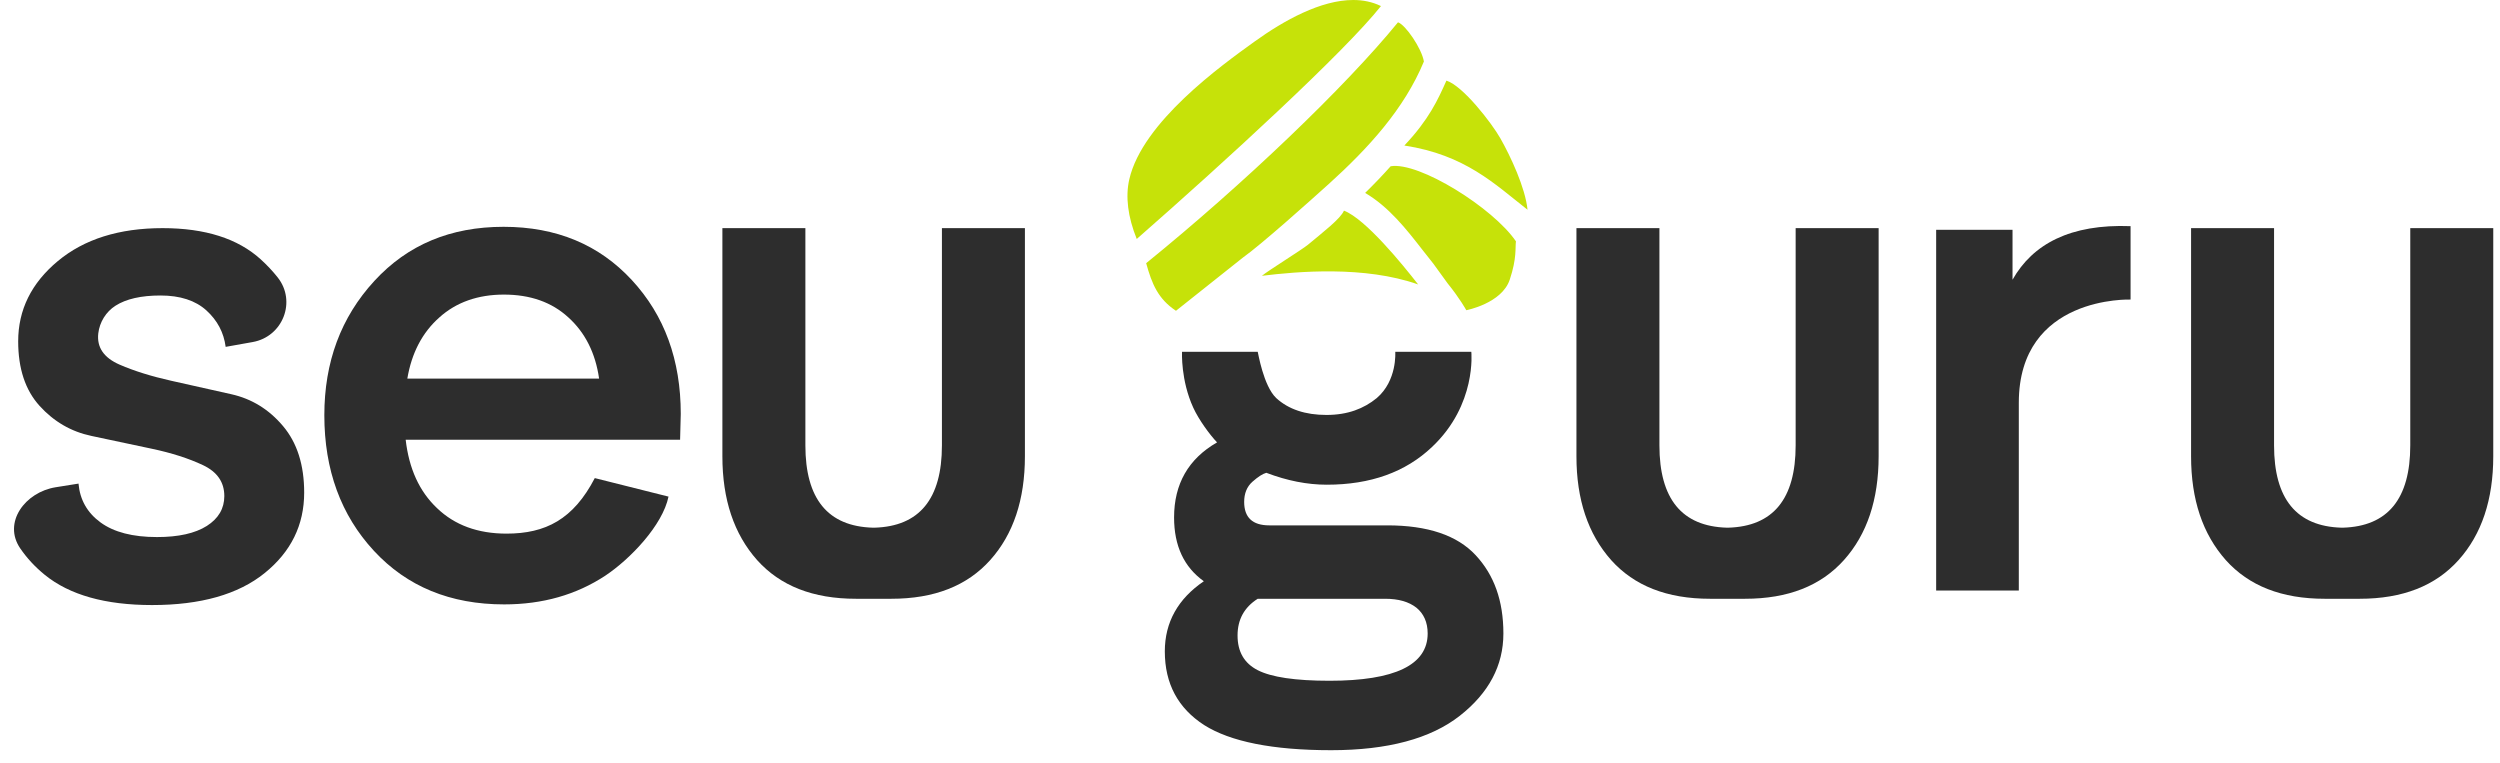 <svg width="177" height="54" viewBox="0 0 177 54" fill="none" xmlns="http://www.w3.org/2000/svg">
<path d="M35.674 20.857C33.848 20.857 32.303 21.395 31.109 22.472C29.892 23.549 29.143 25 28.839 26.803H42.416C42.158 25 41.432 23.549 40.239 22.472C39.068 21.395 37.547 20.857 35.674 20.857ZM47.331 35.16C46.91 37.196 44.616 39.584 42.86 40.754C40.8 42.112 38.413 42.791 35.697 42.791C31.882 42.791 28.815 41.527 26.474 38.999C24.134 36.471 22.963 33.264 22.963 29.401C22.963 25.632 24.134 22.472 26.498 19.897C28.862 17.322 31.905 16.058 35.651 16.058C39.396 16.058 42.416 17.322 44.733 19.827C47.051 22.332 48.198 25.492 48.198 29.307L48.151 31.133H28.722C28.956 33.17 29.681 34.785 30.945 35.979C32.186 37.173 33.825 37.781 35.861 37.781C38.623 37.781 40.59 36.775 42.111 33.849L47.331 35.16Z" fill="#2D2D2D"/>
<path d="M150.844 20.343C150.844 20.951 150.844 21.209 150.844 21.209C150.844 21.209 142.932 20.904 142.932 28.512V41.808H137.08V16.269H142.487V19.804C143.915 17.276 146.584 15.848 150.844 16.012V20.343Z" fill="#2D2D2D"/>
<path d="M60.672 42.393H63.107C66.15 42.393 68.467 41.48 70.106 39.654C71.745 37.828 72.564 35.371 72.564 32.304V16.152H66.688V31.532C66.688 35.324 65.097 37.267 61.913 37.36H61.796C58.612 37.267 57.021 35.324 57.021 31.532V16.152H51.145V32.304C51.145 35.371 51.964 37.805 53.603 39.654C55.242 41.48 57.559 42.393 60.602 42.393H63.037" fill="#2D2D2D"/>
<path d="M121.116 42.393H123.55C126.593 42.393 128.911 41.48 130.549 39.654C132.188 37.828 133.007 35.371 133.007 32.304V16.152H127.132V31.532C127.132 35.324 125.54 37.267 122.356 37.36H122.263C119.079 37.267 117.487 35.324 117.487 31.532V16.152H111.612V32.304C111.612 35.371 112.431 37.805 114.069 39.654C115.708 41.48 118.026 42.393 121.069 42.393H123.503" fill="#2D2D2D"/>
<path fill-rule="evenodd" clip-rule="evenodd" d="M104.473 39.303C103.163 37.898 101.079 37.196 98.223 37.196H89.866C88.673 37.196 88.087 36.634 88.087 35.534C88.087 34.949 88.275 34.457 88.673 34.106C89.07 33.755 89.398 33.544 89.656 33.474C91.13 34.036 92.558 34.317 93.939 34.317C97.029 34.317 99.511 33.427 101.384 31.648C104.567 28.652 104.169 24.907 104.169 24.907H98.785C98.785 24.953 98.926 26.943 97.474 28.184C96.561 28.933 95.414 29.378 93.916 29.378C92.418 29.378 91.224 28.98 90.358 28.184C89.445 27.318 89.071 24.953 89.047 24.907H83.687C83.687 24.953 83.593 26.92 84.483 28.863C84.88 29.729 85.653 30.782 86.168 31.321C84.131 32.491 83.125 34.27 83.125 36.634C83.125 38.648 83.827 40.146 85.231 41.152C83.406 42.393 82.469 44.055 82.469 46.115C82.469 48.409 83.406 50.141 85.255 51.335C87.104 52.505 90.1 53.114 94.244 53.114C98.247 53.114 101.29 52.295 103.35 50.68C105.41 49.064 106.44 47.121 106.44 44.851C106.44 42.533 105.784 40.708 104.473 39.303ZM94.127 48.198C91.692 48.198 90.007 47.941 89.047 47.449C88.087 46.958 87.619 46.138 87.619 44.991C87.619 43.868 88.087 43.002 89.047 42.393H98.059C99.019 42.393 99.745 42.604 100.283 43.025C100.798 43.446 101.079 44.055 101.079 44.851C101.079 47.075 98.762 48.198 94.127 48.198Z" fill="#2D2D2D"/>
<path d="M106.223 9.788C106.95 11.067 107.992 13.293 108.149 14.849C105.803 13.012 103.738 10.966 99.428 10.303C101.171 8.461 101.805 7.058 102.407 5.708C103.588 6.083 105.614 8.718 106.223 9.788ZM79.956 12.688C80.889 8.65 86.446 4.652 88.818 2.946C90.921 1.433 93.518 0 95.807 0C96.498 0 97.159 0.131 97.772 0.429C95.208 3.667 86.751 11.428 80.481 16.92C79.851 15.35 79.67 13.926 79.956 12.688ZM83.259 22.004C81.993 21.164 81.553 20.103 81.149 18.633C88.045 13.04 95.258 6.142 98.977 1.58C99.497 1.74 100.653 3.416 100.812 4.354C99.421 7.715 96.886 10.487 94.056 13.046C94.043 13.056 94.033 13.067 94.02 13.077C92.822 14.158 89.301 17.315 87.984 18.248L83.259 22.004ZM89.342 19.528C89.763 19.173 92.18 17.678 92.611 17.32C93.674 16.433 94.908 15.489 95.153 14.913C96.686 15.508 99.269 18.683 100.405 20.139C96.612 18.799 91.841 19.219 89.342 19.528ZM103.813 21.963C103.813 21.963 103.367 21.141 102.491 20.061L101.48 18.667C101.223 18.351 100.966 18.022 100.705 17.685C99.579 16.238 98.341 14.652 96.652 13.659C97.273 13.051 97.879 12.422 98.458 11.772C100.471 11.432 105.73 14.732 107.329 17.088C107.264 17.54 107.406 18.25 106.891 19.797C106.33 21.485 103.813 21.963 103.813 21.963Z" fill="#C6E209"/>
<path d="M164.631 42.393H167.066C170.109 42.393 172.427 41.48 174.065 39.654C175.704 37.828 176.523 35.371 176.523 32.304V16.152H170.647V31.532C170.647 35.324 169.056 37.267 165.872 37.36H165.778C162.595 37.267 161.003 35.324 161.003 31.532V16.152H155.128V32.304C155.128 35.371 155.947 37.805 157.585 39.654C159.224 41.48 161.542 42.393 164.585 42.393H167.019" fill="#2D2D2D"/>
<path d="M1.431 38.823C0.185 36.999 1.768 34.843 3.949 34.496L5.559 34.239C5.658 35.386 6.18 36.304 7.122 36.991C8.065 37.679 9.397 38.024 11.117 38.024C12.638 38.024 13.813 37.761 14.642 37.237C15.468 36.711 15.882 36.005 15.882 35.12C15.882 34.136 15.377 33.407 14.369 32.931C13.359 32.455 12.152 32.068 10.745 31.77C9.338 31.471 7.914 31.171 6.475 30.864C5.035 30.56 3.812 29.85 2.802 28.735C1.792 27.622 1.287 26.098 1.287 24.165C1.287 21.937 2.221 20.044 4.091 18.487C5.96 16.931 8.434 16.152 11.512 16.152C14.524 16.152 16.841 16.89 18.462 18.364C18.907 18.769 19.306 19.195 19.659 19.64C21.003 21.334 20.029 23.836 17.889 24.217L15.977 24.558C15.845 23.542 15.389 22.683 14.613 21.977C13.835 21.273 12.752 20.921 11.361 20.921C9.995 20.921 8.932 21.163 8.177 21.644C7.499 22.078 7.053 22.806 6.959 23.598C6.843 24.59 7.348 25.33 8.476 25.82C9.498 26.263 10.71 26.642 12.109 26.955C13.508 27.267 14.931 27.586 16.378 27.911C17.826 28.235 19.046 28.987 20.041 30.169C21.037 31.35 21.536 32.919 21.536 34.876C21.536 37.171 20.601 39.072 18.732 40.578C16.863 42.086 14.206 42.838 10.765 42.838C7.456 42.838 4.923 42.124 3.17 40.699C2.484 40.141 1.905 39.516 1.431 38.823Z" fill="#2D2D2D"/>
</svg>
